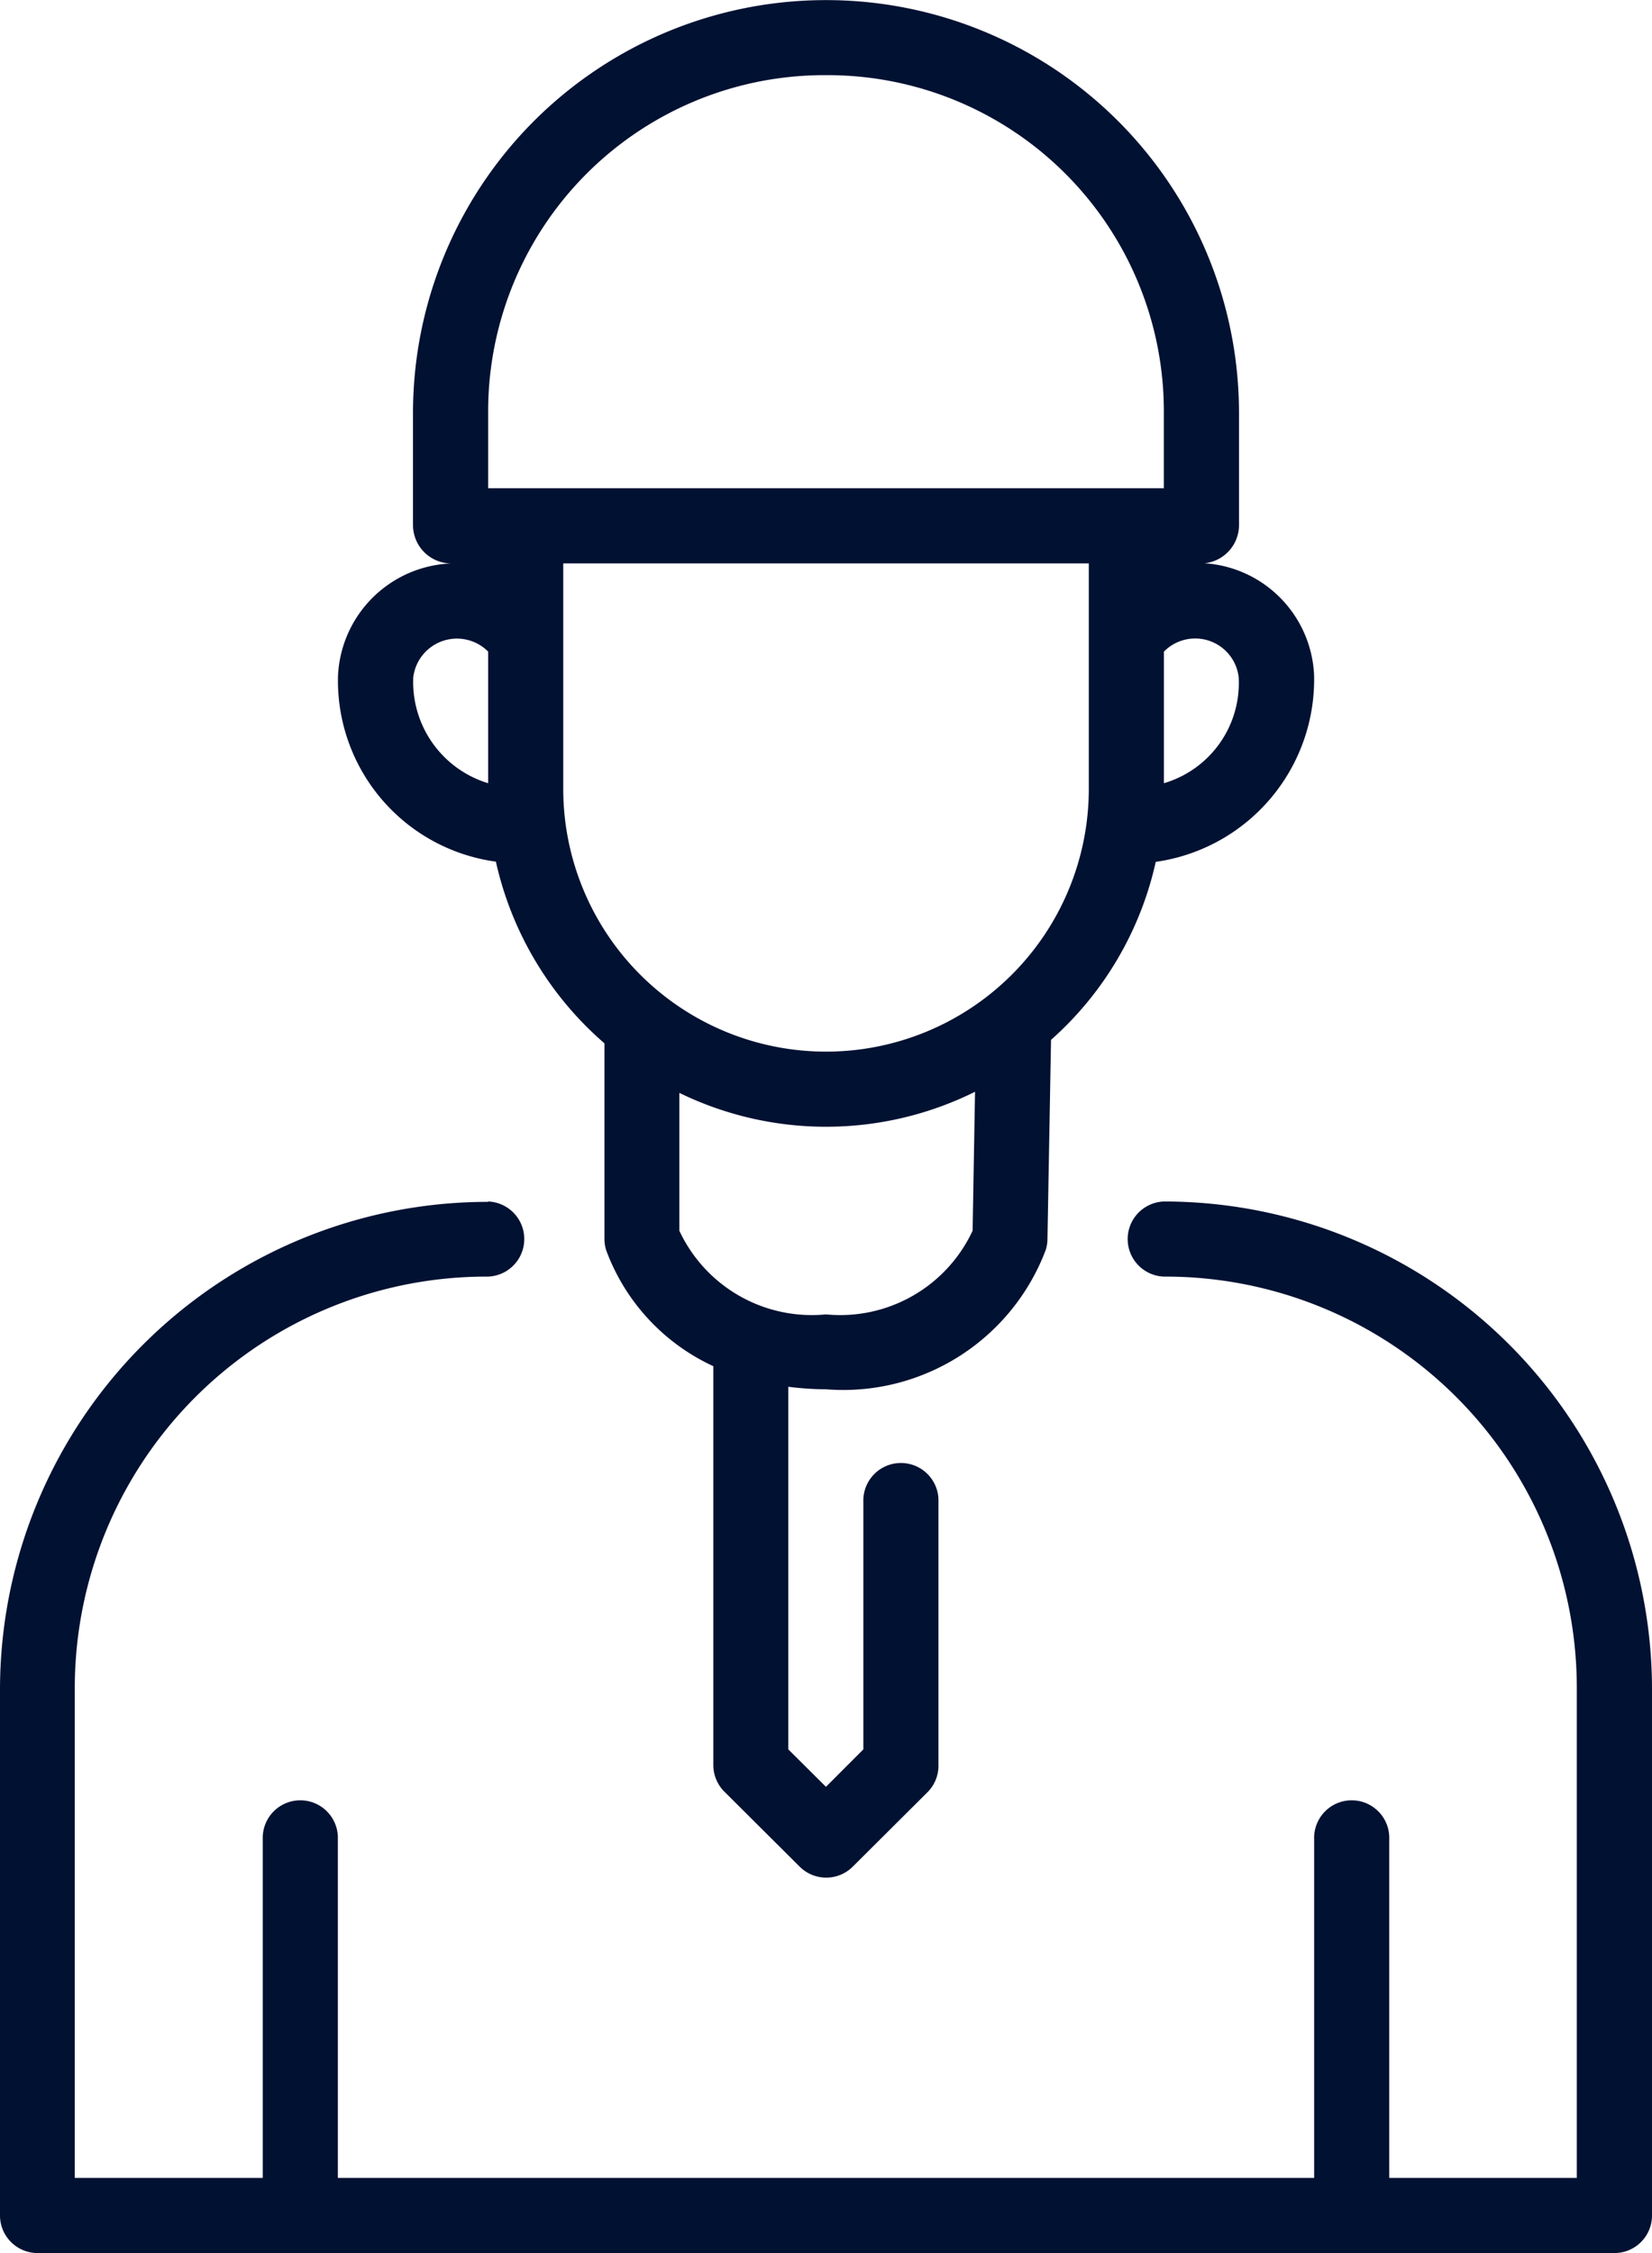 <svg xmlns="http://www.w3.org/2000/svg" width="31.392" height="42.812" viewBox="0 0 31.392 42.812">
  <g id="Group_1845" data-name="Group 1845" transform="translate(-16)">
    <g id="shaikh" transform="translate(16)">
      <g id="layer1">
        <path id="path12961" d="M25.413,291.3a.73.73,0,0,0,.778-.716v-2.139a7.845,7.845,0,0,0-7.847-7.847h0a7.846,7.846,0,0,0-7.849,7.847v2.139a.73.73,0,0,0,.775.716,2.24,2.24,0,0,0-2.2,2.136,3.47,3.47,0,0,0,3,3.531,6.408,6.408,0,0,0,2.063,3.452v3.722a.724.724,0,0,0,.032.206,3.919,3.919,0,0,0,2.037,2.206v7.58a.715.715,0,0,0,.212.506l1.427,1.421a.714.714,0,0,0,1.012,0l1.427-1.421a.713.713,0,0,0,.2-.506v-5a.714.714,0,1,0-1.427,0v4.7l-.711.712-.716-.712v-6.889a5.858,5.858,0,0,0,.716.048,4.113,4.113,0,0,0,4.177-2.649.709.709,0,0,0,.032-.19l.068-3.8a6.361,6.361,0,0,0,1.99-3.382,3.5,3.5,0,0,0,3.009-3.542,2.23,2.23,0,0,0-2.206-2.136Zm-7.07-9.276a6.39,6.39,0,0,1,6.42,6.42v1.428H11.923v-1.428a6.39,6.39,0,0,1,6.42-6.42ZM13.35,291.3h9.987v4.283a4.993,4.993,0,0,1-9.987,0Zm-1.427,1.677v2.5a2.01,2.01,0,0,1-1.423-2.012A.836.836,0,0,1,11.923,292.976Zm14.262.488a1.985,1.985,0,0,1-1.421,2.012v-2.5A.832.832,0,0,1,26.185,293.463Zm-5.01,7.874-.046,2.64a2.775,2.775,0,0,1-2.786,1.59,2.778,2.778,0,0,1-2.787-1.59v-2.619a6.359,6.359,0,0,0,5.619-.021Zm-9.252,2.092A9.271,9.271,0,0,0,2.647,312.7v9.987a.714.714,0,0,0,.711.716H33.328a.713.713,0,0,0,.711-.716V312.7a9.271,9.271,0,0,0-9.276-9.276.714.714,0,0,0,0,1.427,7.815,7.815,0,0,1,7.847,7.849v9.276H29.046v-6.434a.714.714,0,1,0-1.427,0v6.434H9.067v-6.434a.714.714,0,1,0-1.427,0v6.434H4.068V312.7a7.821,7.821,0,0,1,7.854-7.849.714.714,0,0,0,0-1.427Z" transform="translate(-2.647 -280.596)" fill="#011132"/>
      </g>
    </g>
  </g>
</svg>

